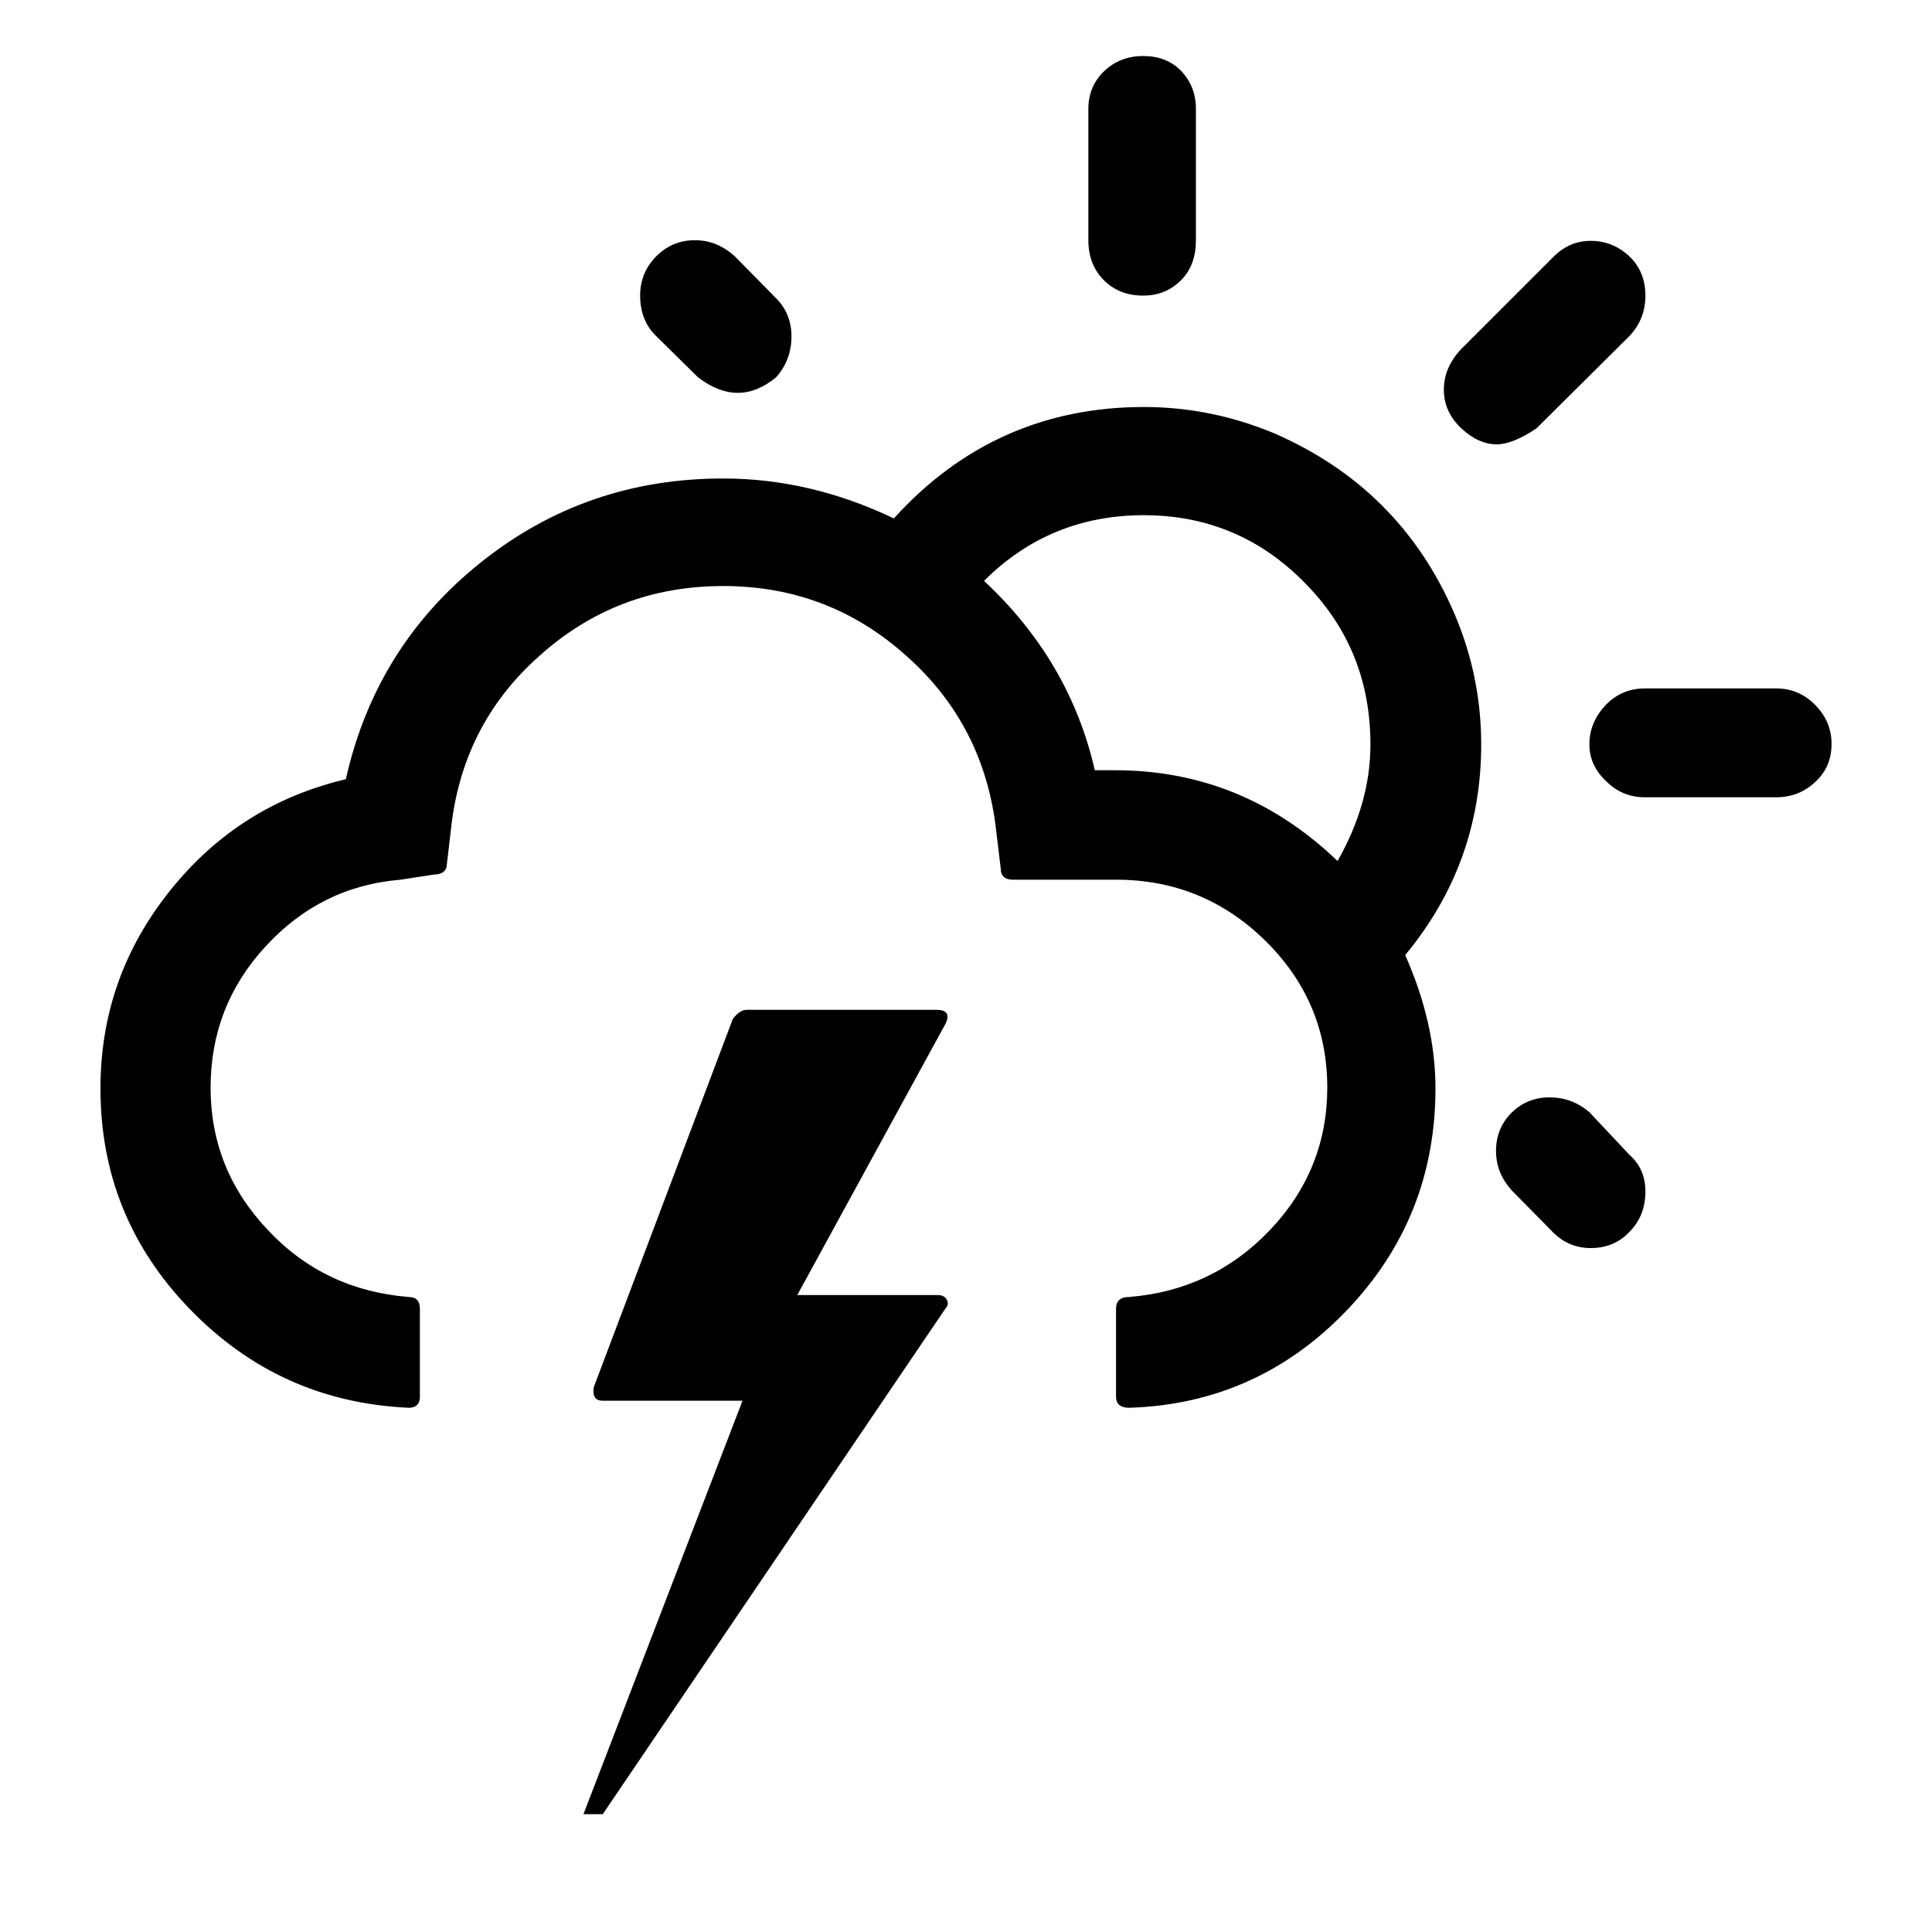 <svg version="1.1" xmlns="http://www.w3.org/2000/svg" xmlns:xlink="http://www.w3.org/1999/xlink" x="0px" y="0px" viewBox="0 0 30 30" style="enable-background:new 0 0 30 30" xml:space="preserve" height="1em" width="1em">
  <path d="M1.56,16.9c0,1.33,0.46,2.47,1.39,3.43c0.93,0.96,2.06,1.47,3.4,1.53c0.11,0,0.17-0.06,0.17-0.17v-1.37	c0-0.12-0.06-0.18-0.17-0.18c-0.87-0.07-1.6-0.41-2.19-1.04c-0.59-0.62-0.89-1.36-0.89-2.21c0-0.84,0.28-1.57,0.85-2.19	s1.26-0.97,2.1-1.04l0.52-0.08c0.13,0,0.2-0.06,0.2-0.17l0.06-0.51c0.11-1.08,0.56-1.99,1.37-2.71c0.81-0.73,1.76-1.09,2.86-1.09	c1.09,0,2.04,0.36,2.85,1.09c0.81,0.72,1.27,1.63,1.39,2.72l0.07,0.58c0,0.11,0.06,0.17,0.19,0.17h1.6c0.91,0,1.68,0.32,2.32,0.95	c0.64,0.63,0.96,1.39,0.96,2.28c0,0.85-0.3,1.59-0.89,2.21c-0.59,0.62-1.32,0.97-2.19,1.04c-0.13,0-0.2,0.06-0.2,0.18v1.37	c0,0.11,0.07,0.17,0.2,0.17c1.33-0.04,2.46-0.55,3.38-1.51s1.38-2.11,1.38-3.45c0-0.68-0.16-1.37-0.47-2.07	C22.6,13.89,23,12.8,23,11.56c0-0.71-0.14-1.39-0.42-2.04c-0.28-0.65-0.65-1.2-1.12-1.67s-1.03-0.84-1.67-1.12	c-0.65-0.27-1.32-0.41-2.03-0.41c-1.54,0-2.84,0.58-3.88,1.73c-0.86-0.41-1.74-0.62-2.65-0.62c-1.42,0-2.67,0.43-3.76,1.3	s-1.79,1.99-2.1,3.37c-1.1,0.26-2.01,0.83-2.73,1.73S1.56,15.75,1.56,16.9z M9.06,28.17h0.3l5.32-7.85	c0.04-0.04,0.05-0.09,0.02-0.14s-0.07-0.07-0.14-0.07h-2.18l2.3-4.21c0.07-0.14,0.03-0.22-0.14-0.22h-2.94	c-0.08,0-0.15,0.05-0.22,0.14l-2.16,5.72c-0.02,0.14,0.02,0.21,0.14,0.21h2.17L9.06,28.17z M9.94,4.59c0,0.25,0.08,0.46,0.24,0.62	l0.66,0.65c0.42,0.32,0.82,0.32,1.21,0c0.16-0.18,0.24-0.39,0.24-0.64c0-0.23-0.08-0.43-0.24-0.59l-0.64-0.65	c-0.19-0.17-0.39-0.25-0.62-0.25c-0.23,0-0.43,0.08-0.6,0.25C10.02,4.15,9.94,4.36,9.94,4.59z M15.28,9.02	C15.96,8.34,16.79,8,17.76,8c0.98,0,1.81,0.35,2.49,1.04c0.69,0.69,1.03,1.53,1.03,2.52c0,0.61-0.17,1.21-0.51,1.81	c-0.98-0.94-2.13-1.41-3.46-1.41h-0.31C16.74,10.82,16.16,9.84,15.28,9.02z M16.9,3.73c0,0.25,0.08,0.46,0.24,0.62	c0.16,0.16,0.36,0.24,0.61,0.24c0.24,0,0.43-0.08,0.59-0.24c0.16-0.16,0.23-0.37,0.23-0.62V1.69c0-0.24-0.08-0.43-0.23-0.59	c-0.16-0.16-0.35-0.23-0.59-0.23c-0.24,0-0.44,0.08-0.6,0.23S16.9,1.45,16.9,1.69V3.73z M22.42,6.05c0,0.23,0.09,0.43,0.27,0.6	c0.18,0.17,0.37,0.25,0.55,0.25c0.16,0,0.37-0.08,0.62-0.25l1.44-1.43c0.17-0.18,0.25-0.39,0.25-0.63c0-0.24-0.08-0.45-0.25-0.61	c-0.17-0.16-0.37-0.24-0.6-0.24c-0.22,0-0.41,0.08-0.58,0.25l-1.43,1.43C22.51,5.61,22.42,5.82,22.42,6.05z M23.23,17.87	c0,0.23,0.08,0.43,0.24,0.61l0.65,0.66c0.16,0.16,0.36,0.24,0.58,0.24c0.24,0,0.44-0.08,0.6-0.25c0.17-0.17,0.25-0.38,0.25-0.63	c0-0.23-0.08-0.42-0.25-0.57l-0.62-0.66c-0.19-0.16-0.39-0.23-0.62-0.23c-0.23,0-0.43,0.08-0.59,0.24	C23.31,17.44,23.23,17.64,23.23,17.87z M24.68,11.56c0,0.22,0.09,0.41,0.26,0.57c0.17,0.17,0.37,0.25,0.6,0.25h2.04	c0.24,0,0.44-0.08,0.61-0.24c0.17-0.16,0.25-0.35,0.25-0.59c0-0.24-0.09-0.44-0.26-0.61s-0.37-0.25-0.6-0.25h-2.04	c-0.23,0-0.43,0.08-0.6,0.25C24.77,11.12,24.68,11.32,24.68,11.56z"/>
</svg>
